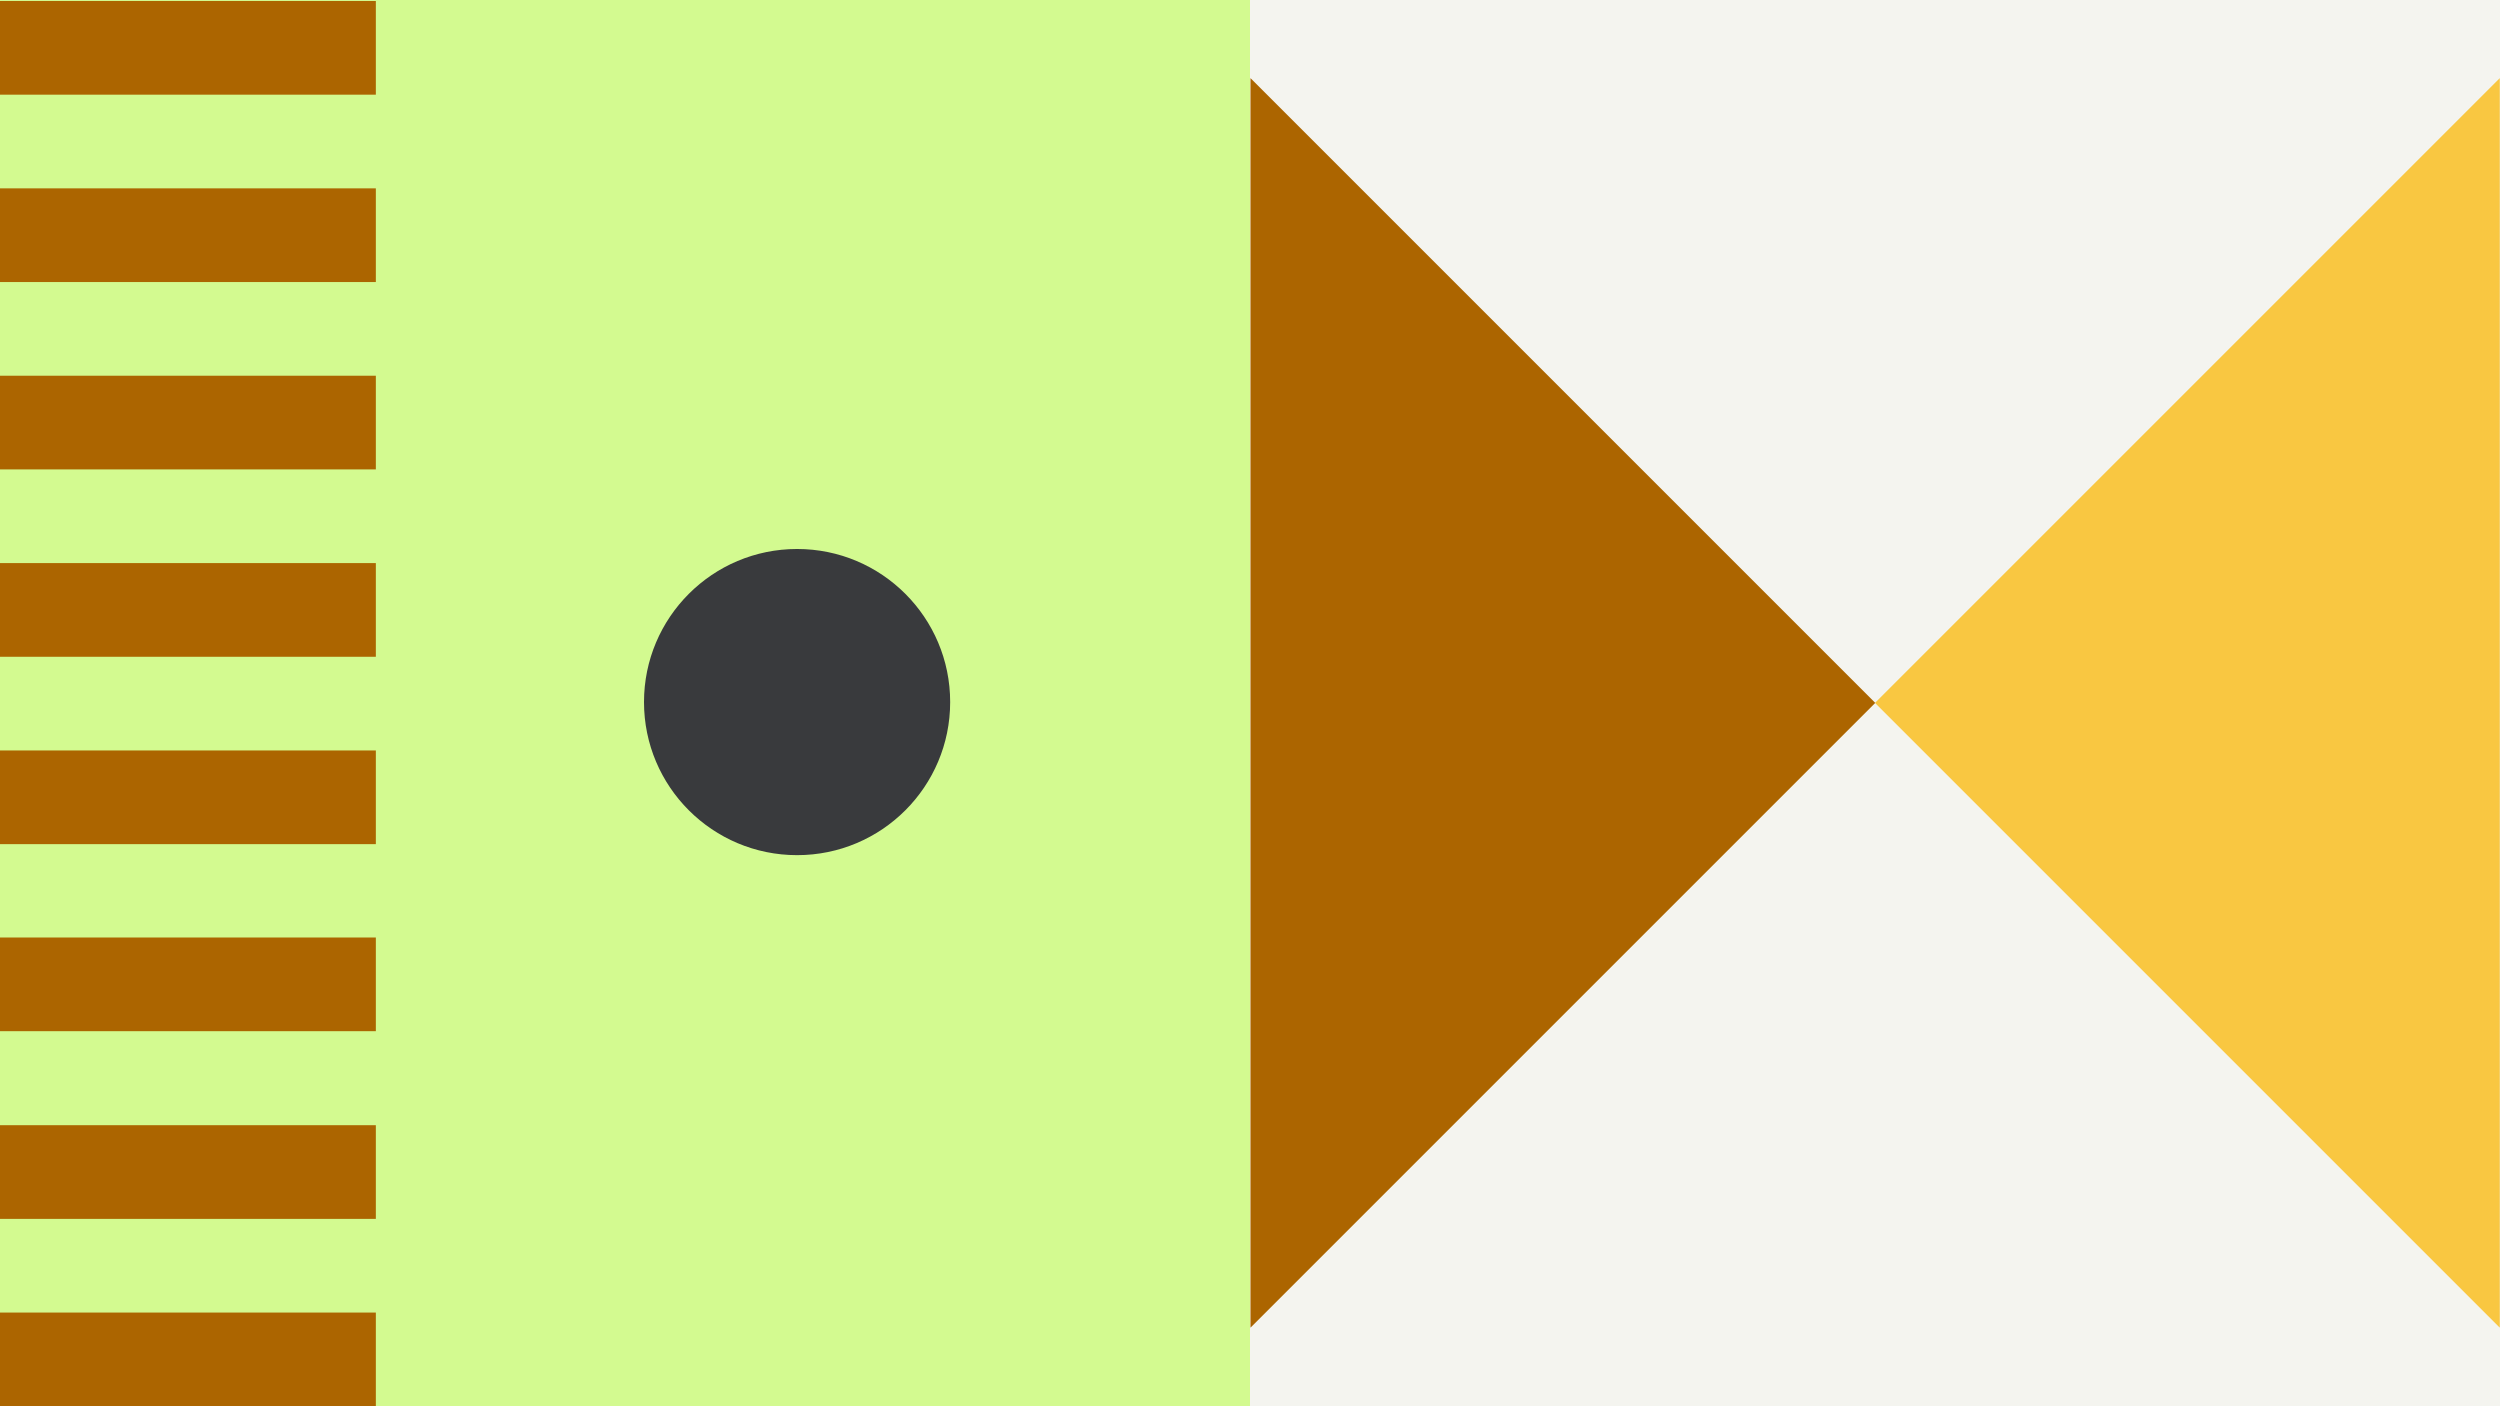 <svg width="1184" height="666" viewBox="0 0 1184 666" fill="none" xmlns="http://www.w3.org/2000/svg">
<rect x="0" y="0" width="1184" height="666" fill="#808080" stroke="none"/>
<g clip-path="url(#clip0_1_5210)">
<rect width="1184" height="666" fill="#F4F4EF"/>
<rect x="592" width="666" height="592" transform="rotate(90 592 0)" fill="#D3FA90"/>
<rect y="0.469" width="178" height="44.369" fill="#AC6500"/>
<rect y="89.207" width="178" height="44.369" fill="#AC6500"/>
<rect y="177.945" width="178" height="44.369" fill="#AC6500"/>
<rect y="266.68" width="178" height="44.369" fill="#AC6500"/>
<rect y="355.418" width="178" height="44.369" fill="#AC6500"/>
<rect y="444" width="178" height="44.369" fill="#AC6500"/>
<rect y="532.895" width="178" height="44.369" fill="#AC6500"/>
<rect y="621.629" width="178" height="44.369" fill="#AC6500"/>
<path d="M592.228 36.999L888.119 332.891L592.228 628.782V36.999Z" fill="#AC6500"/>
<path d="M1183.89 628.782L887.998 332.891L1183.89 36.999L1183.89 628.782Z" fill="#F9C741"/>
<circle cx="377.5" cy="332.5" r="72.5" fill="#393A3D"/>
</g>
<defs>
<clipPath id="clip0_1_5210">
<rect width="1184" height="666" fill="white"/>
</clipPath>
</defs>
</svg>
